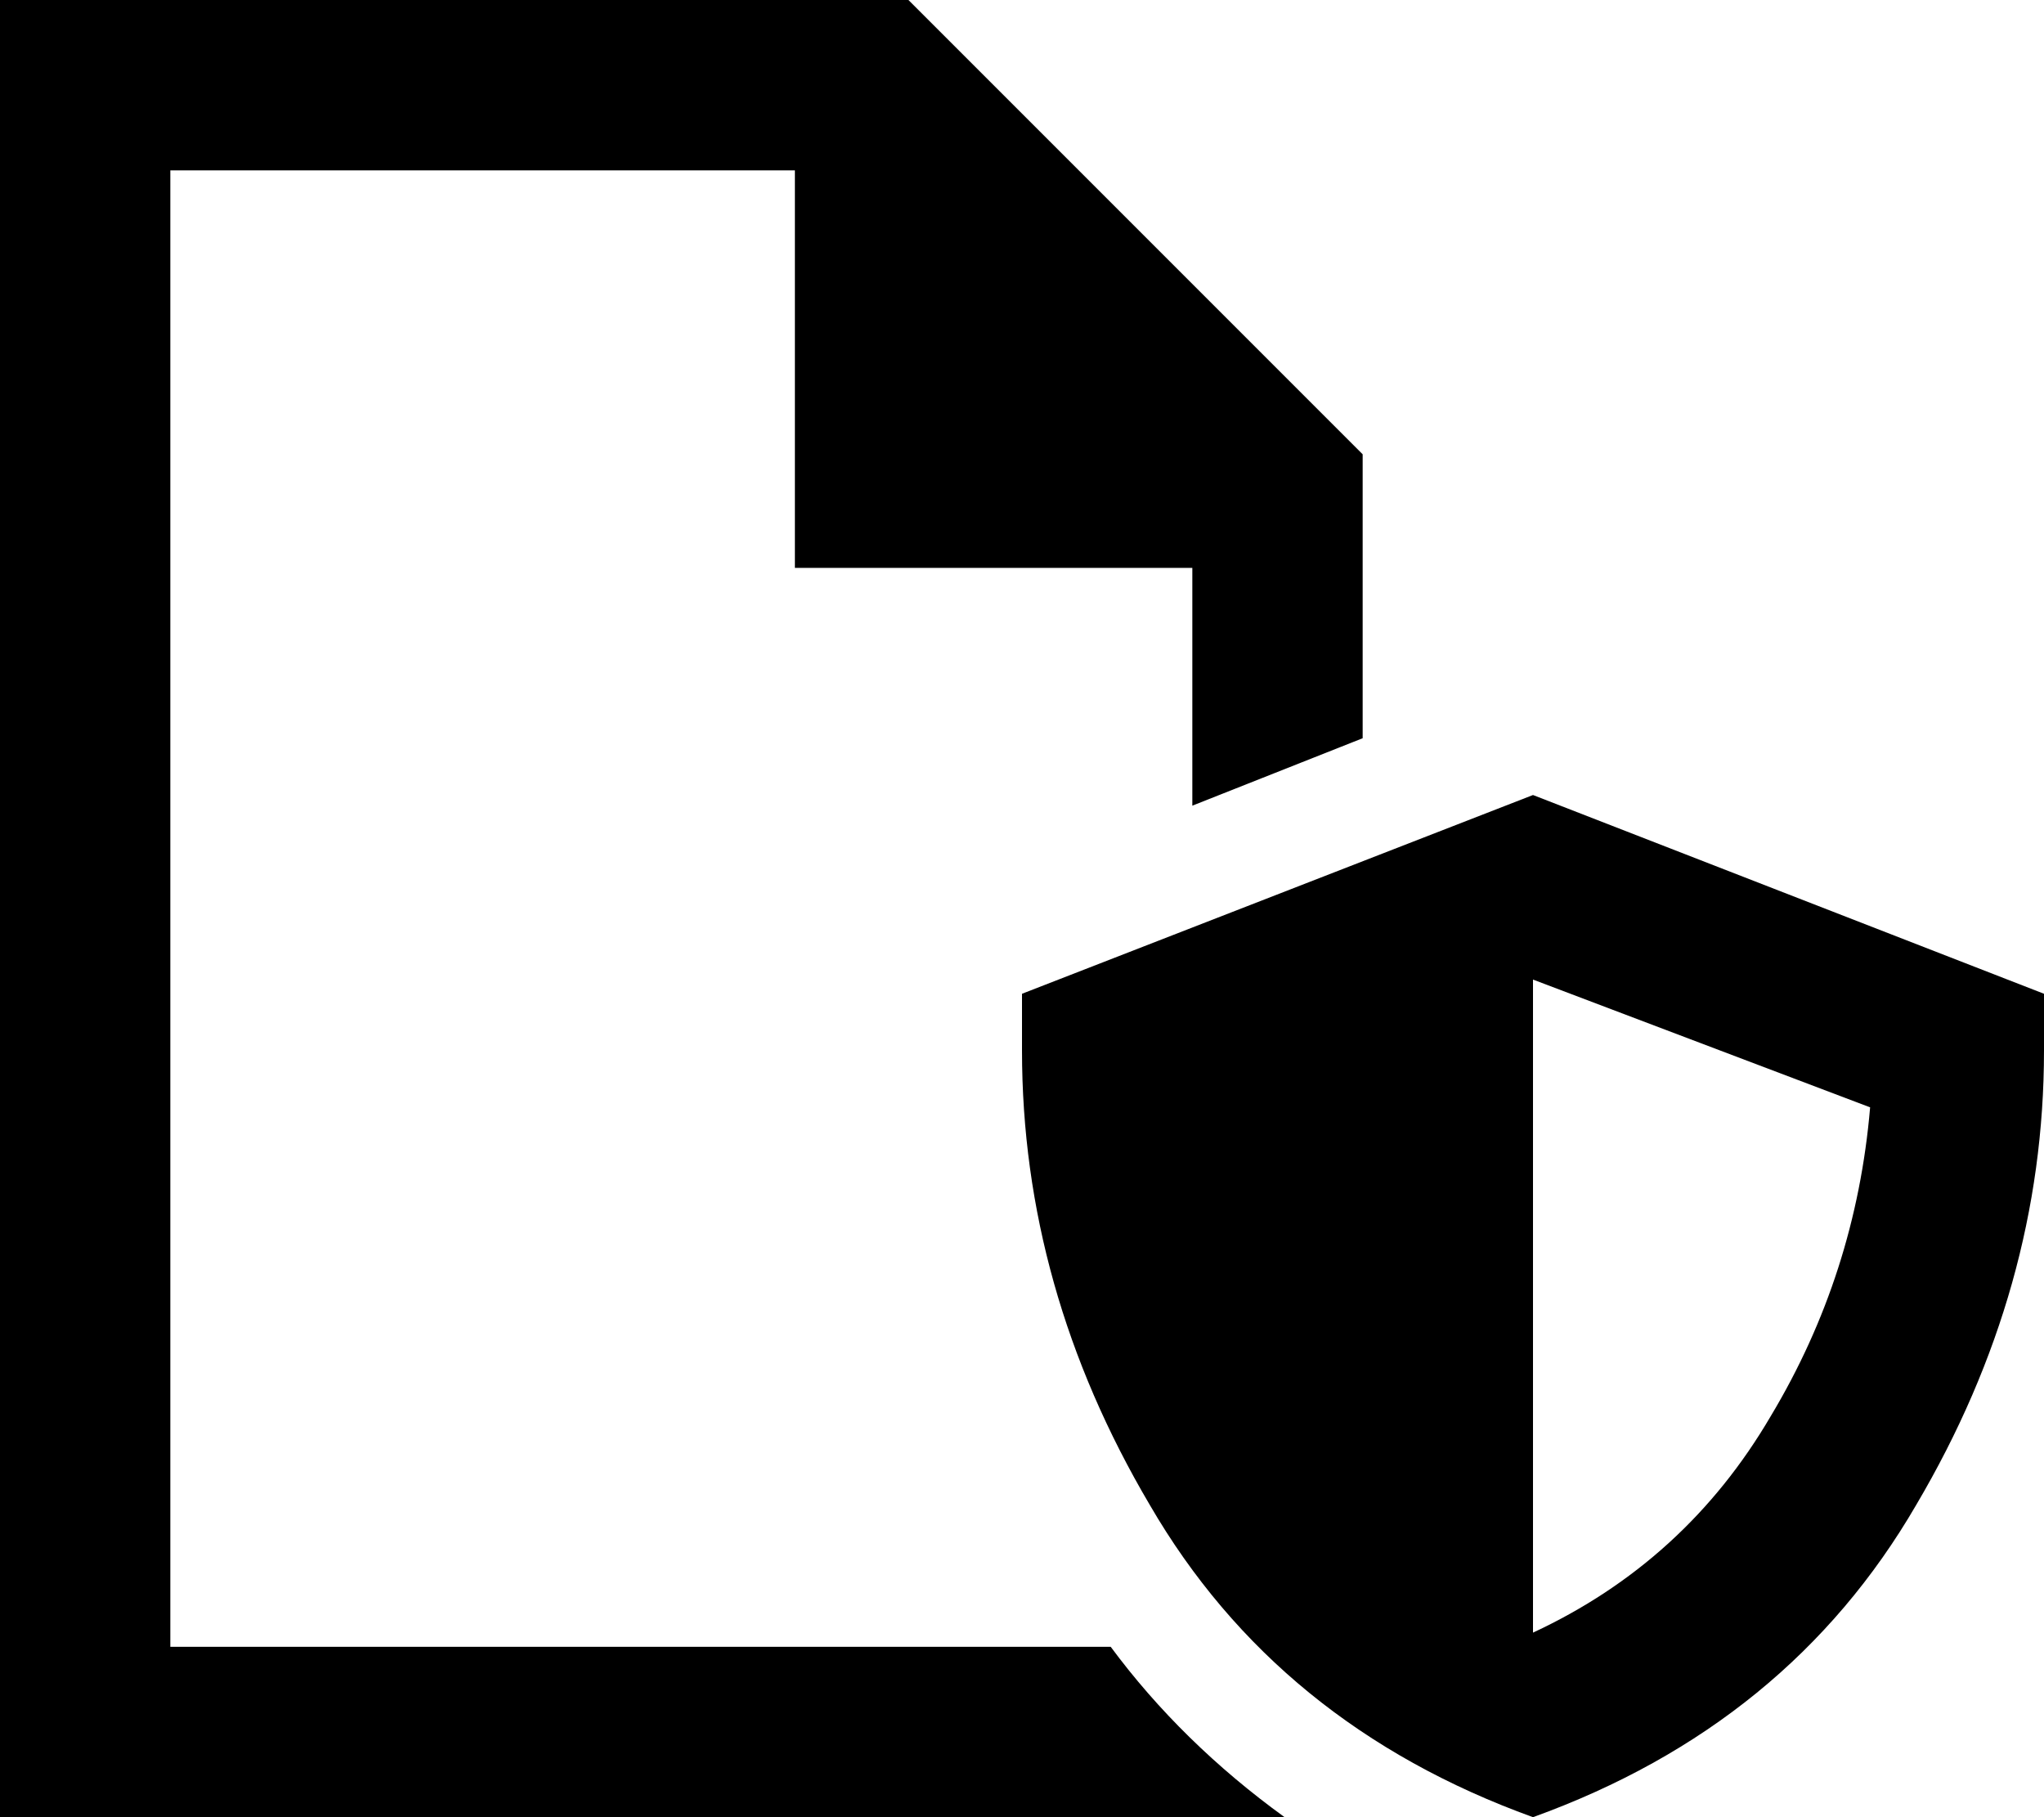 <svg xmlns="http://www.w3.org/2000/svg" viewBox="0 0 576 512">
    <path d="M 48 464 L 313 464 Q 333 491 362 512 L 336 512 L 48 512 L 0 512 L 0 464 L 0 48 L 0 0 L 48 0 L 256 0 L 384 128 L 384 208 L 336 227 L 336 160 L 224 160 L 224 48 L 48 48 L 48 464 L 48 464 Z M 527 312 L 432 276 L 432 460 Q 475 440 499 399 Q 523 359 527 312 L 527 312 Z M 432 512 Q 360 486 324 424 L 324 424 Q 288 363 288 296 L 288 280 L 432 224 L 576 280 L 576 296 Q 576 363 540 424 Q 504 486 432 512 L 432 512 Z"/>
</svg>
